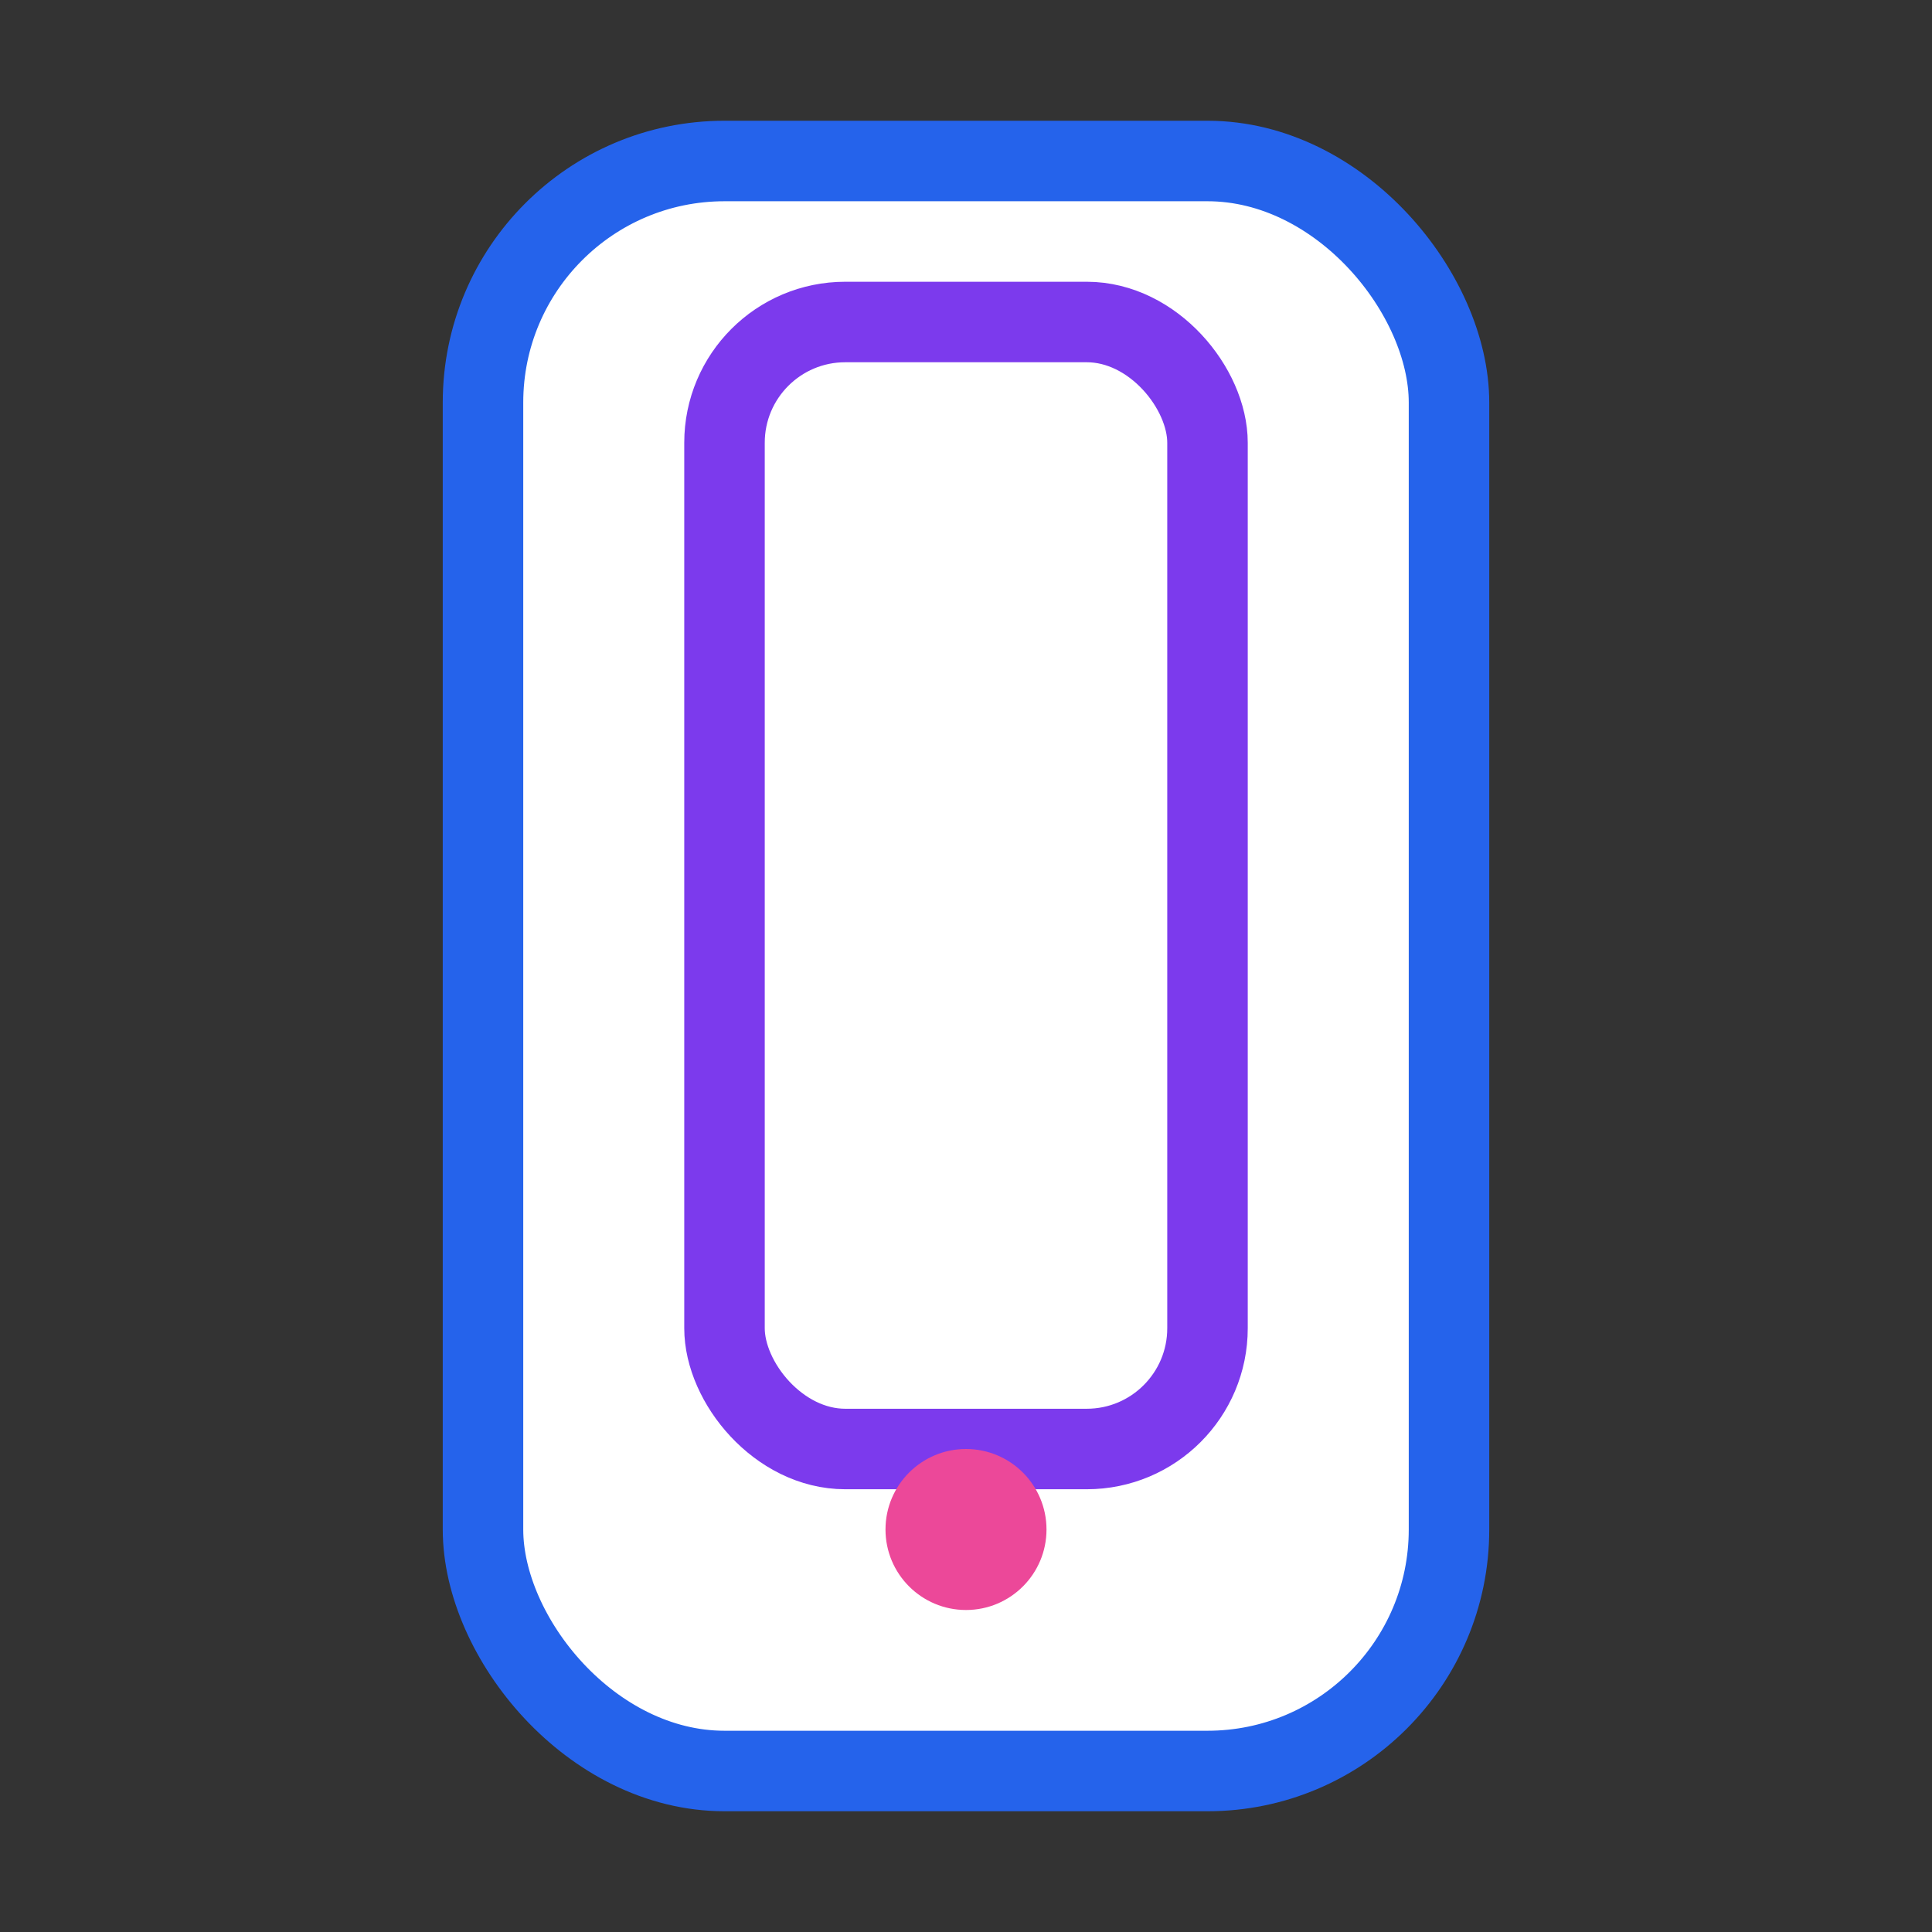 <svg viewBox="0 0 24 24" fill="currentColor">
    <rect x="0" y="0" width="24" height="24" fill="#333333" stroke="none"/>
    <rect
        x="6"
        y="2"
        width="12"
        height="20"
        rx="3"
        stroke="#2563eb"
        strokeWidth="2"
        fill="#fff"
        fillOpacity="0.1"
    />
    <rect
        x="9"
        y="4"
        width="6"
        height="14"
        rx="1.5"
        stroke="#7c3aed"
        strokeWidth="1.2"
        fill="none"
    />
    <circle cx="12" cy="19" r="1" fill="#ec4899" />
</svg>